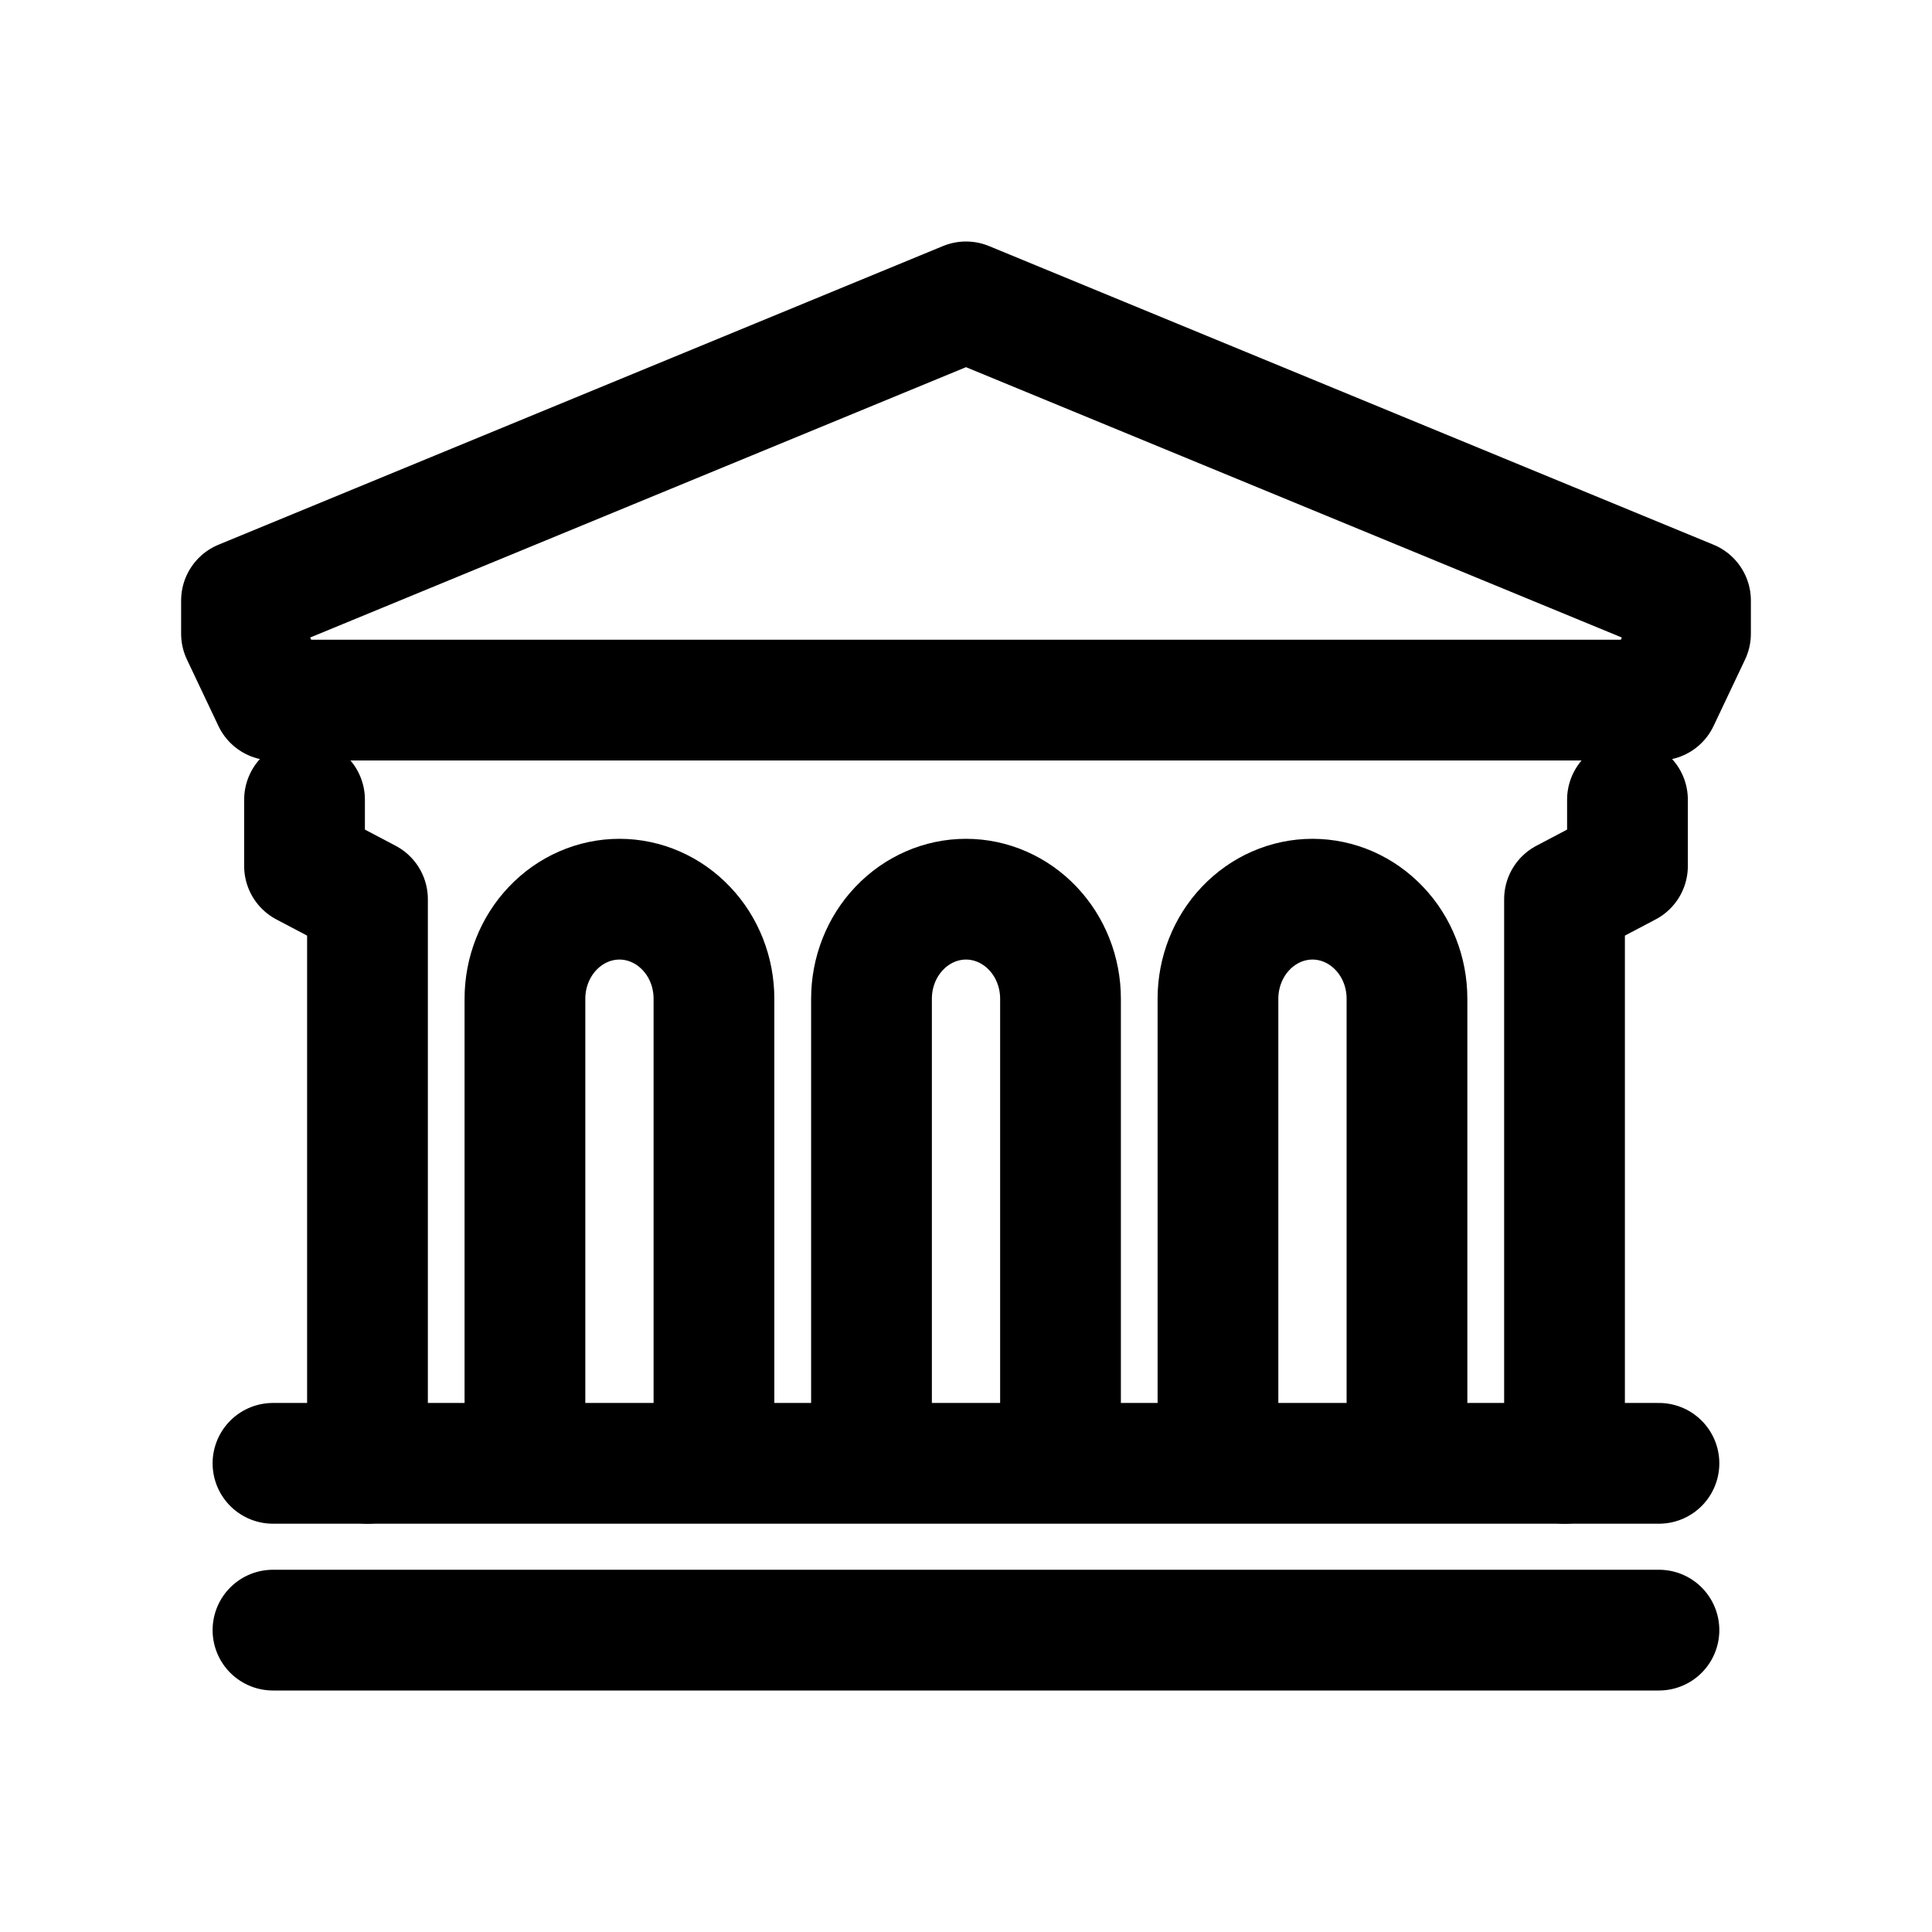 <svg width="24" height="24" viewBox="0 0 24 24" fill="none" xmlns="http://www.w3.org/2000/svg">
<g id="Shop=bank, Size=24px, stroke width=1.5px">
<g id="bank">
<path id="Vector" d="M12 3.75L3 7.46V7.872L3.391 8.697H20.609L21 7.872V7.46L12 3.75Z" stroke="black" stroke-width="1.5" stroke-miterlimit="10" stroke-linecap="round" stroke-linejoin="round"/>
<path id="Vector_2" d="M15.13 17.766V12.407C15.13 12.079 15.254 11.764 15.474 11.533C15.694 11.301 15.993 11.17 16.304 11.17C16.616 11.17 16.914 11.301 17.134 11.533C17.355 11.764 17.478 12.079 17.478 12.407V17.766" stroke="black" stroke-width="1.5" stroke-miterlimit="10" stroke-linecap="round" stroke-linejoin="round"/>
<path id="Vector_3" d="M10.826 17.766V12.407C10.826 12.079 10.95 11.764 11.17 11.533C11.39 11.301 11.689 11.17 12 11.17C12.311 11.17 12.61 11.301 12.83 11.533C13.05 11.764 13.174 12.079 13.174 12.407V17.766" stroke="black" stroke-width="1.5" stroke-miterlimit="10" stroke-linecap="round" stroke-linejoin="round"/>
<path id="Vector_4" d="M6.521 17.766V12.407C6.521 12.079 6.645 11.764 6.865 11.533C7.085 11.301 7.384 11.17 7.695 11.17V11.17C8.007 11.17 8.305 11.301 8.525 11.533C8.746 11.764 8.869 12.079 8.869 12.407V17.766" stroke="black" stroke-width="1.5" stroke-miterlimit="10" stroke-linecap="round" stroke-linejoin="round"/>
<path id="Vector_5" d="M3.783 9.934V10.758L4.565 11.17V18.178" stroke="black" stroke-width="1.5" stroke-miterlimit="10" stroke-linecap="round" stroke-linejoin="round"/>
<path id="Vector_6" d="M19.435 18.178L19.435 11.17L20.217 10.758V9.934" stroke="black" stroke-width="1.5" stroke-miterlimit="10" stroke-linecap="round" stroke-linejoin="round"/>
<path id="Vector_7" d="M3.391 18.178H20.608" stroke="black" stroke-width="1.5" stroke-miterlimit="10" stroke-linecap="round" stroke-linejoin="round"/>
<path id="Vector_8" d="M3.391 20.25H20.608" stroke="black" stroke-width="1.5" stroke-miterlimit="10" stroke-linecap="round" stroke-linejoin="round"/>
</g>
</g>
</svg>

